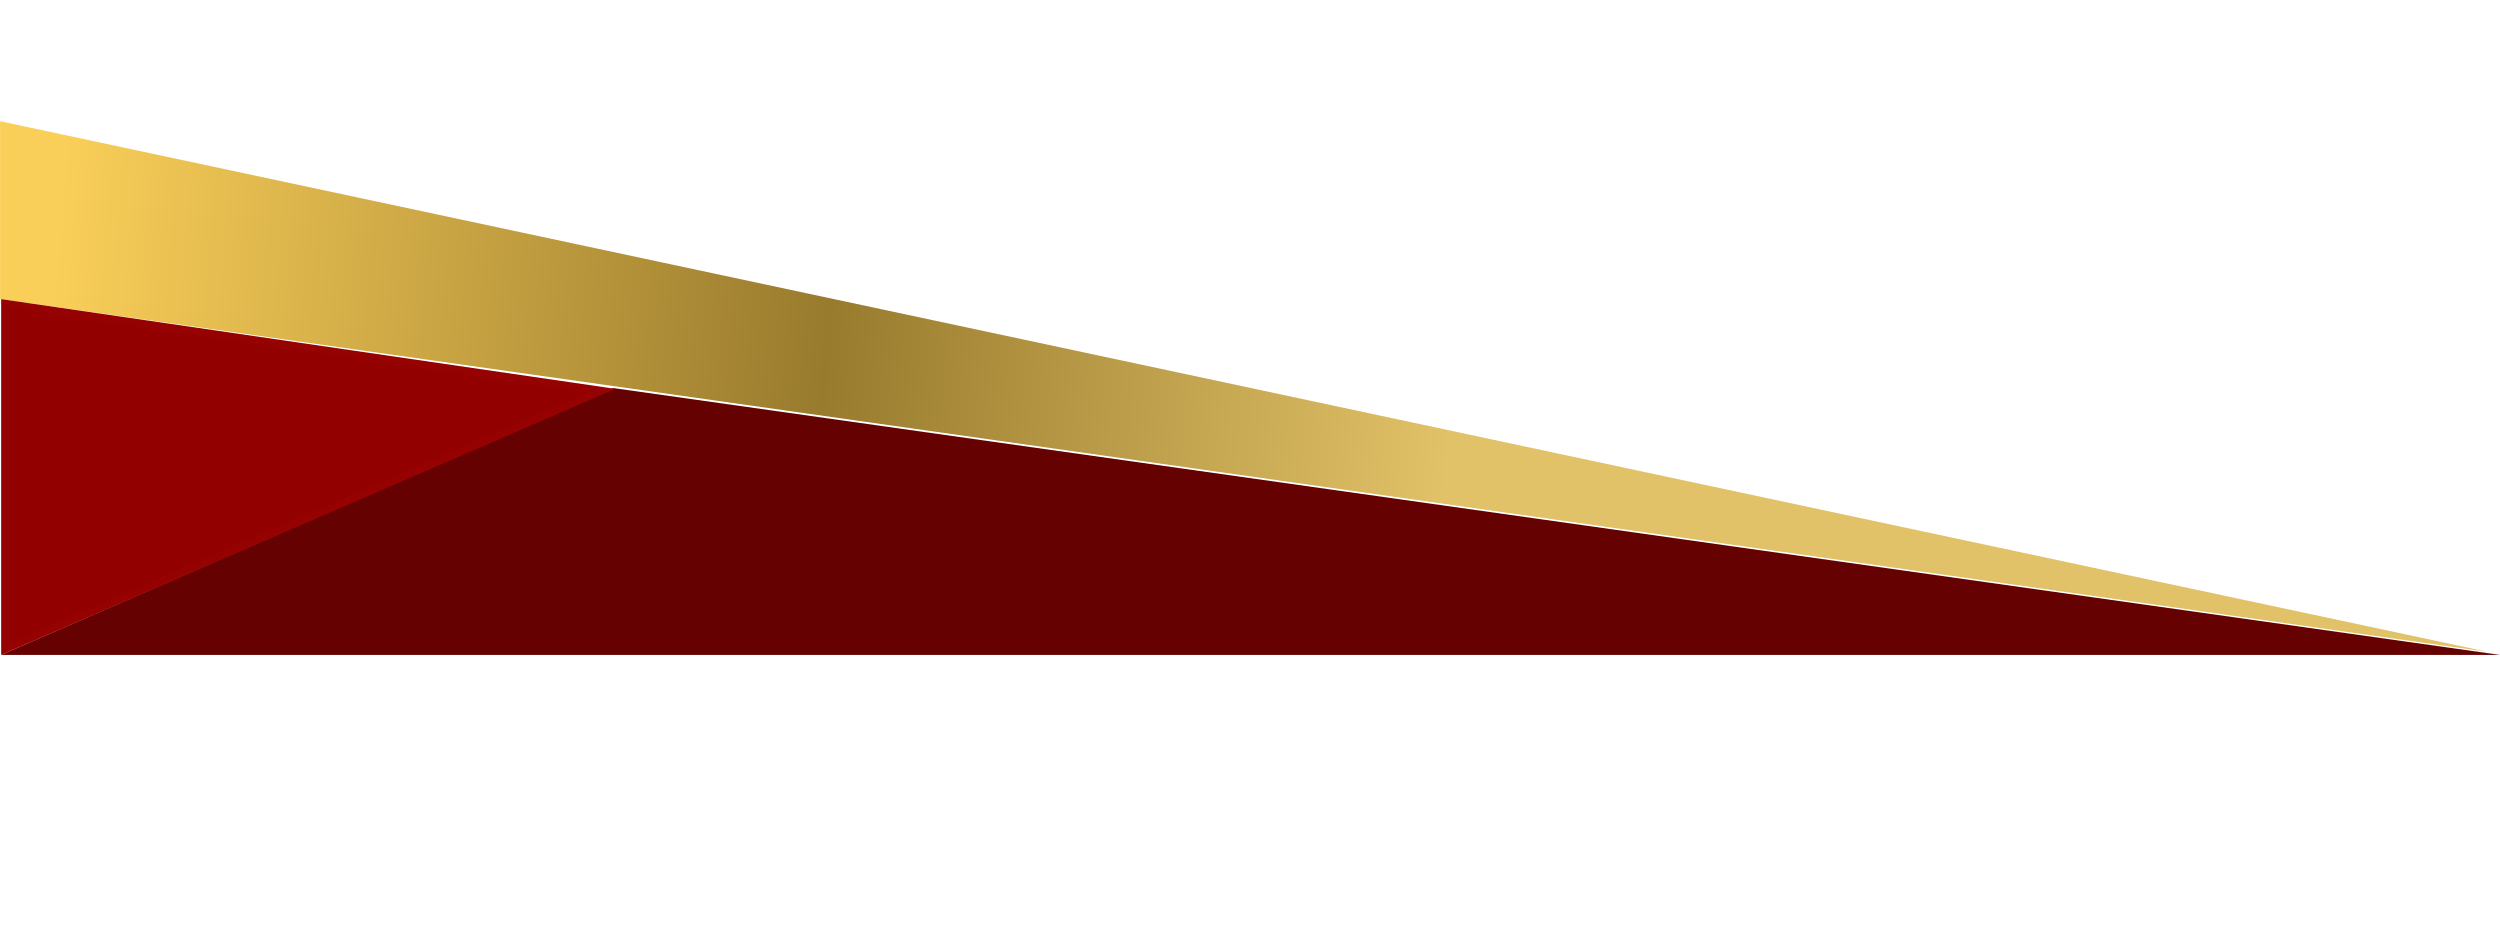<svg width="238" height="90" viewBox="0 0 238 90" fill="none" xmlns="http://www.w3.org/2000/svg">
<path d="M58.388 36.943L0.109 62.347H237.999L58.388 36.943Z" fill="#650101"/>
<path d="M0.007 11.539L236.807 62.055L0.007 28.475L0.007 11.539Z" fill="url(#paint0_linear_686_3447)"/>
<path d="M57.273 37.193L0.472 61.796V28.896L57.273 37.193Z" fill="#920000" stroke="#960202" stroke-width="0.725"/>
<defs>
<linearGradient id="paint0_linear_686_3447" x1="5.084" y1="21.466" x2="262.236" y2="42.492" gradientUnits="userSpaceOnUse">
<stop stop-color="#FACF59"/>
<stop offset="0.288" stop-color="#997B2E"/>
<stop offset="0.52" stop-color="#E1C268"/>
</linearGradient>
</defs>
</svg>

